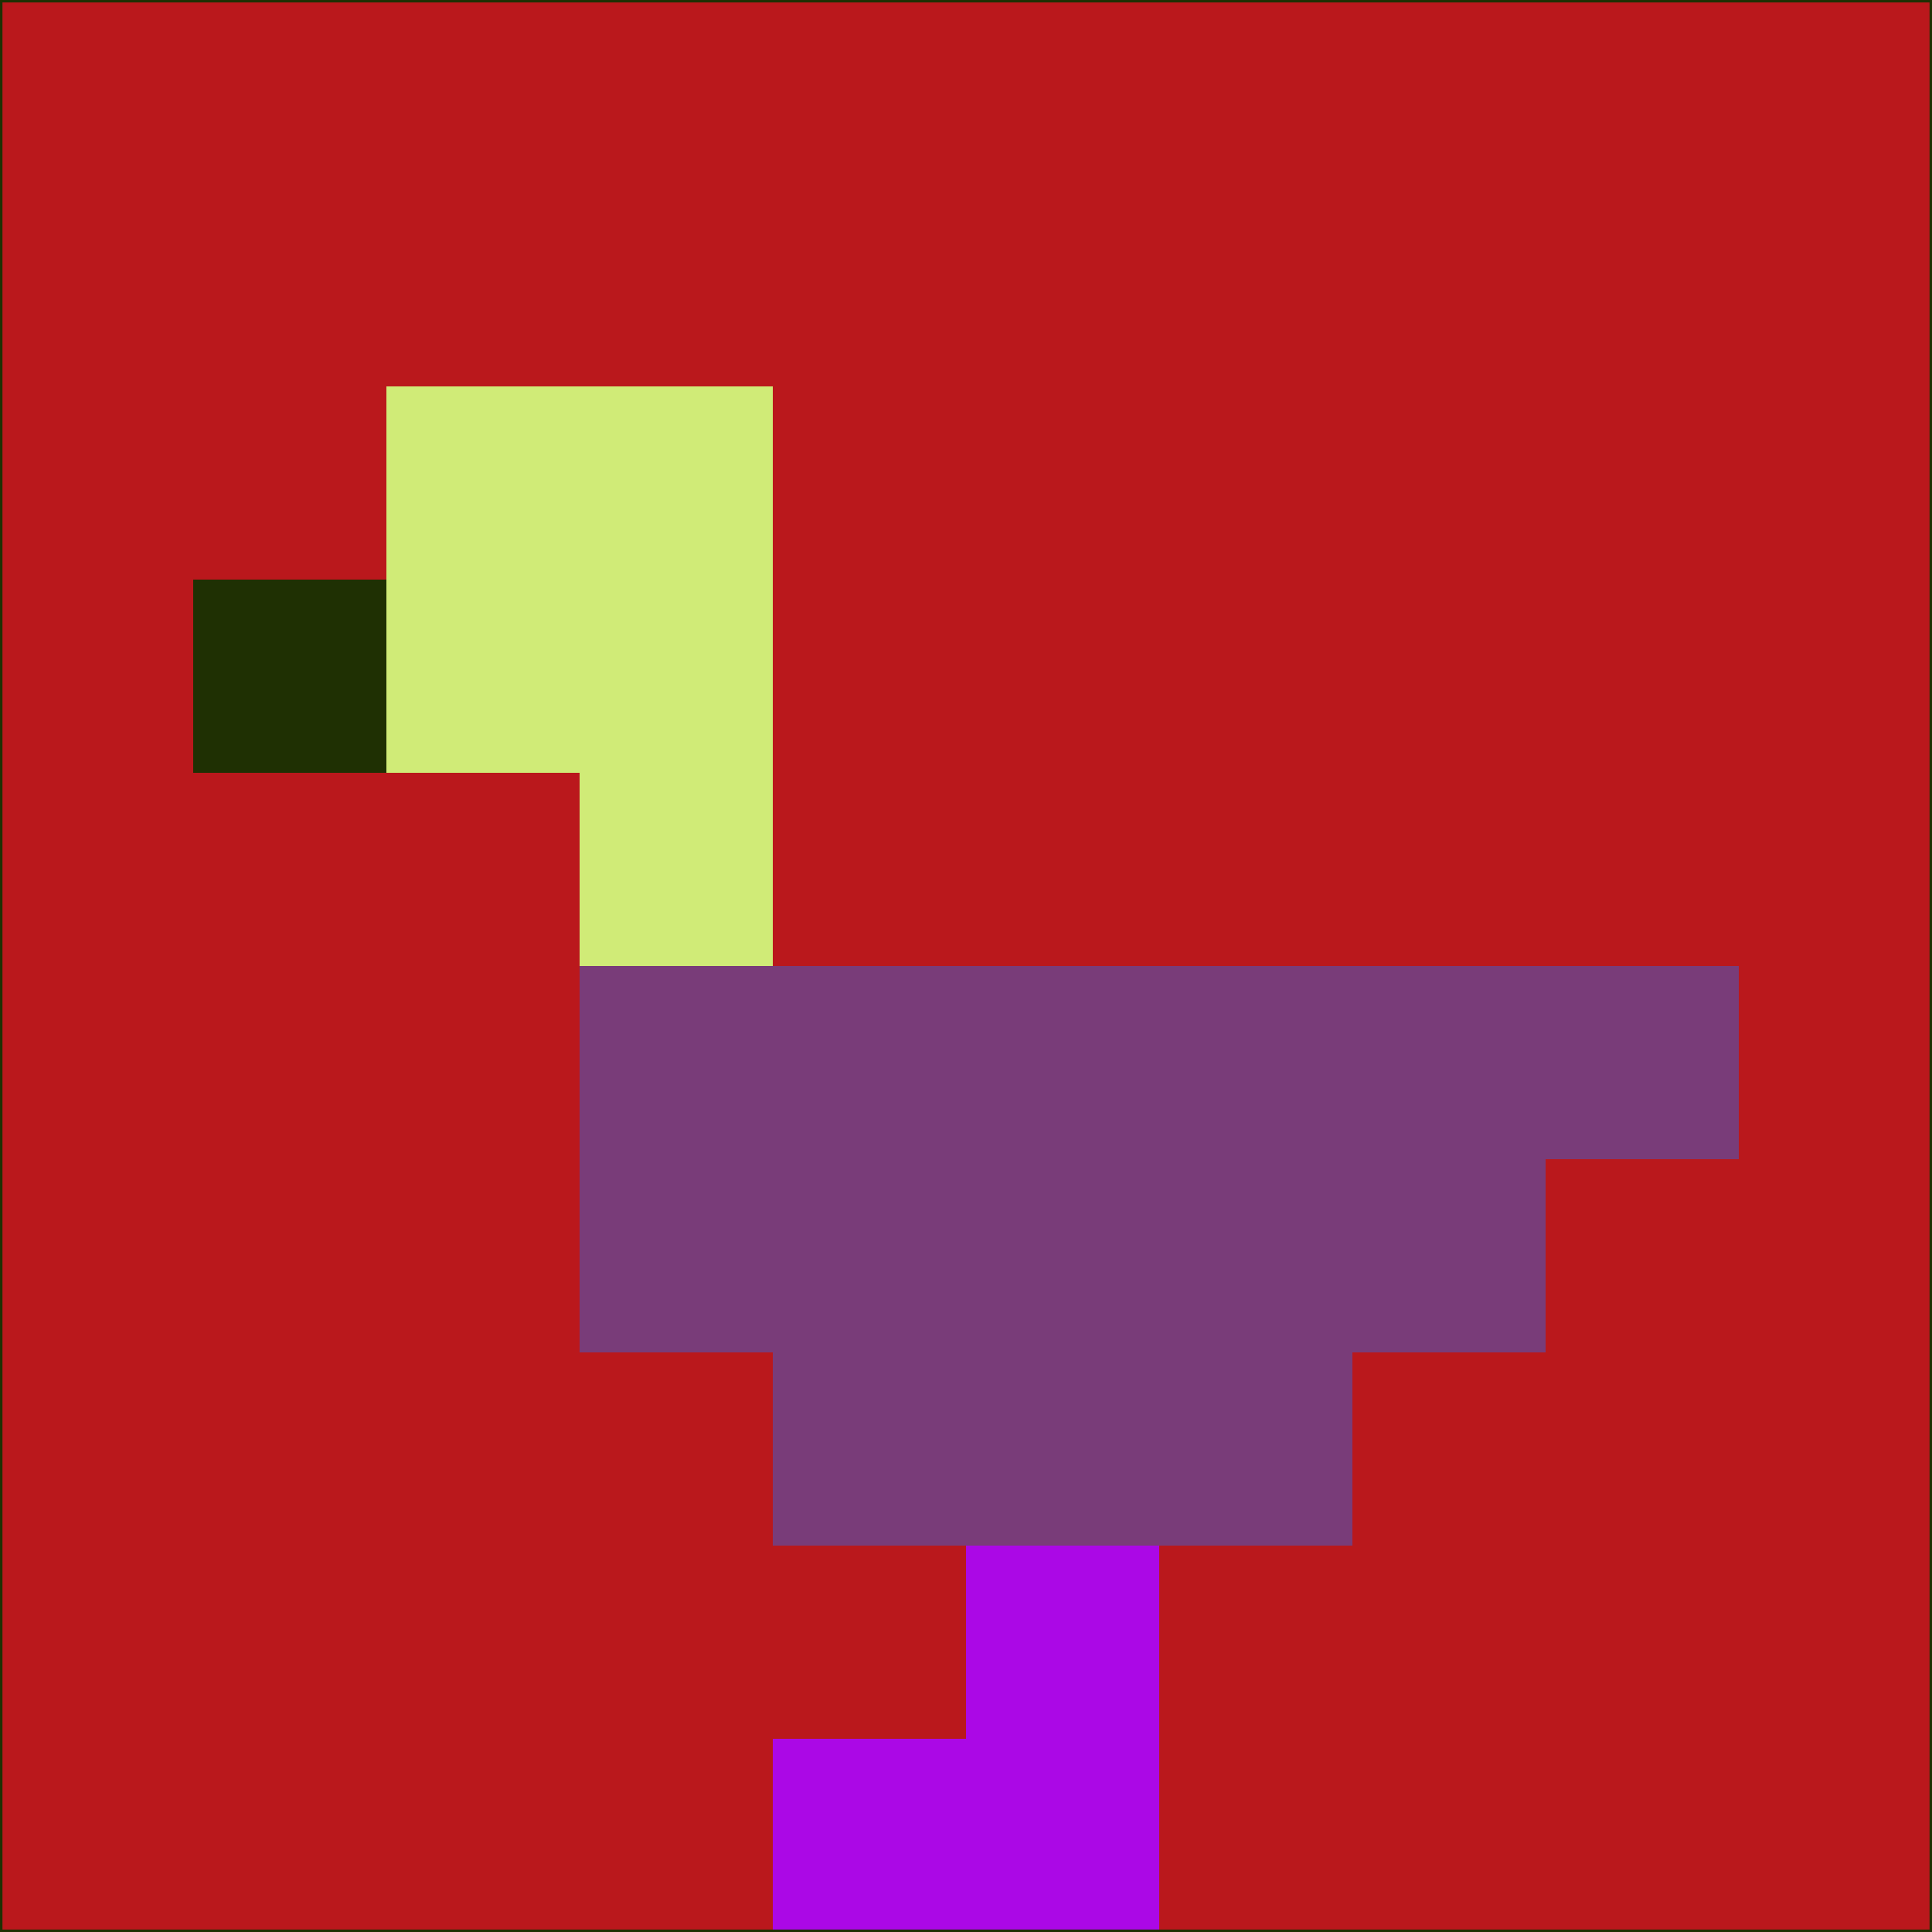 <svg xmlns="http://www.w3.org/2000/svg" version="1.1" width="785" height="785">
  <title>'goose-pfp-694263' by Dmitri Cherniak (Cyberpunk Edition)</title>
  <desc>
    seed=580566
    backgroundColor=#ba181c
    padding=20
    innerPadding=0
    timeout=500
    dimension=1
    border=false
    Save=function(){return n.handleSave()}
    frame=12

    Rendered at 2024-09-15T22:37:00.451Z
    Generated in 1ms
    Modified for Cyberpunk theme with new color scheme
  </desc>
  <defs/>
  <rect width="100%" height="100%" fill="#ba181c"/>
  <g>
    <g id="0-0">
      <rect x="0" y="0" height="785" width="785" fill="#ba181c"/>
      <g>
        <!-- Neon blue -->
        <rect id="0-0-2-2-2-2" x="157" y="157" width="157" height="157" fill="#d0eb77"/>
        <rect id="0-0-3-2-1-4" x="235.5" y="157" width="78.5" height="314" fill="#d0eb77"/>
        <!-- Electric purple -->
        <rect id="0-0-4-5-5-1" x="314" y="392.5" width="392.5" height="78.5" fill="#793c79"/>
        <rect id="0-0-3-5-5-2" x="235.5" y="392.5" width="392.5" height="157" fill="#793c79"/>
        <rect id="0-0-4-5-3-3" x="314" y="392.5" width="235.5" height="235.5" fill="#793c79"/>
        <!-- Neon pink -->
        <rect id="0-0-1-3-1-1" x="78.5" y="235.5" width="78.5" height="78.5" fill="#1f3003"/>
        <!-- Cyber yellow -->
        <rect id="0-0-5-8-1-2" x="392.5" y="628" width="78.5" height="157" fill="#ab08e6"/>
        <rect id="0-0-4-9-2-1" x="314" y="706.5" width="157" height="78.5" fill="#ab08e6"/>
      </g>
      <rect x="0" y="0" stroke="#1f3003" stroke-width="2" height="785" width="785" fill="none"/>
    </g>
  </g>
  <script xmlns=""/>
</svg>